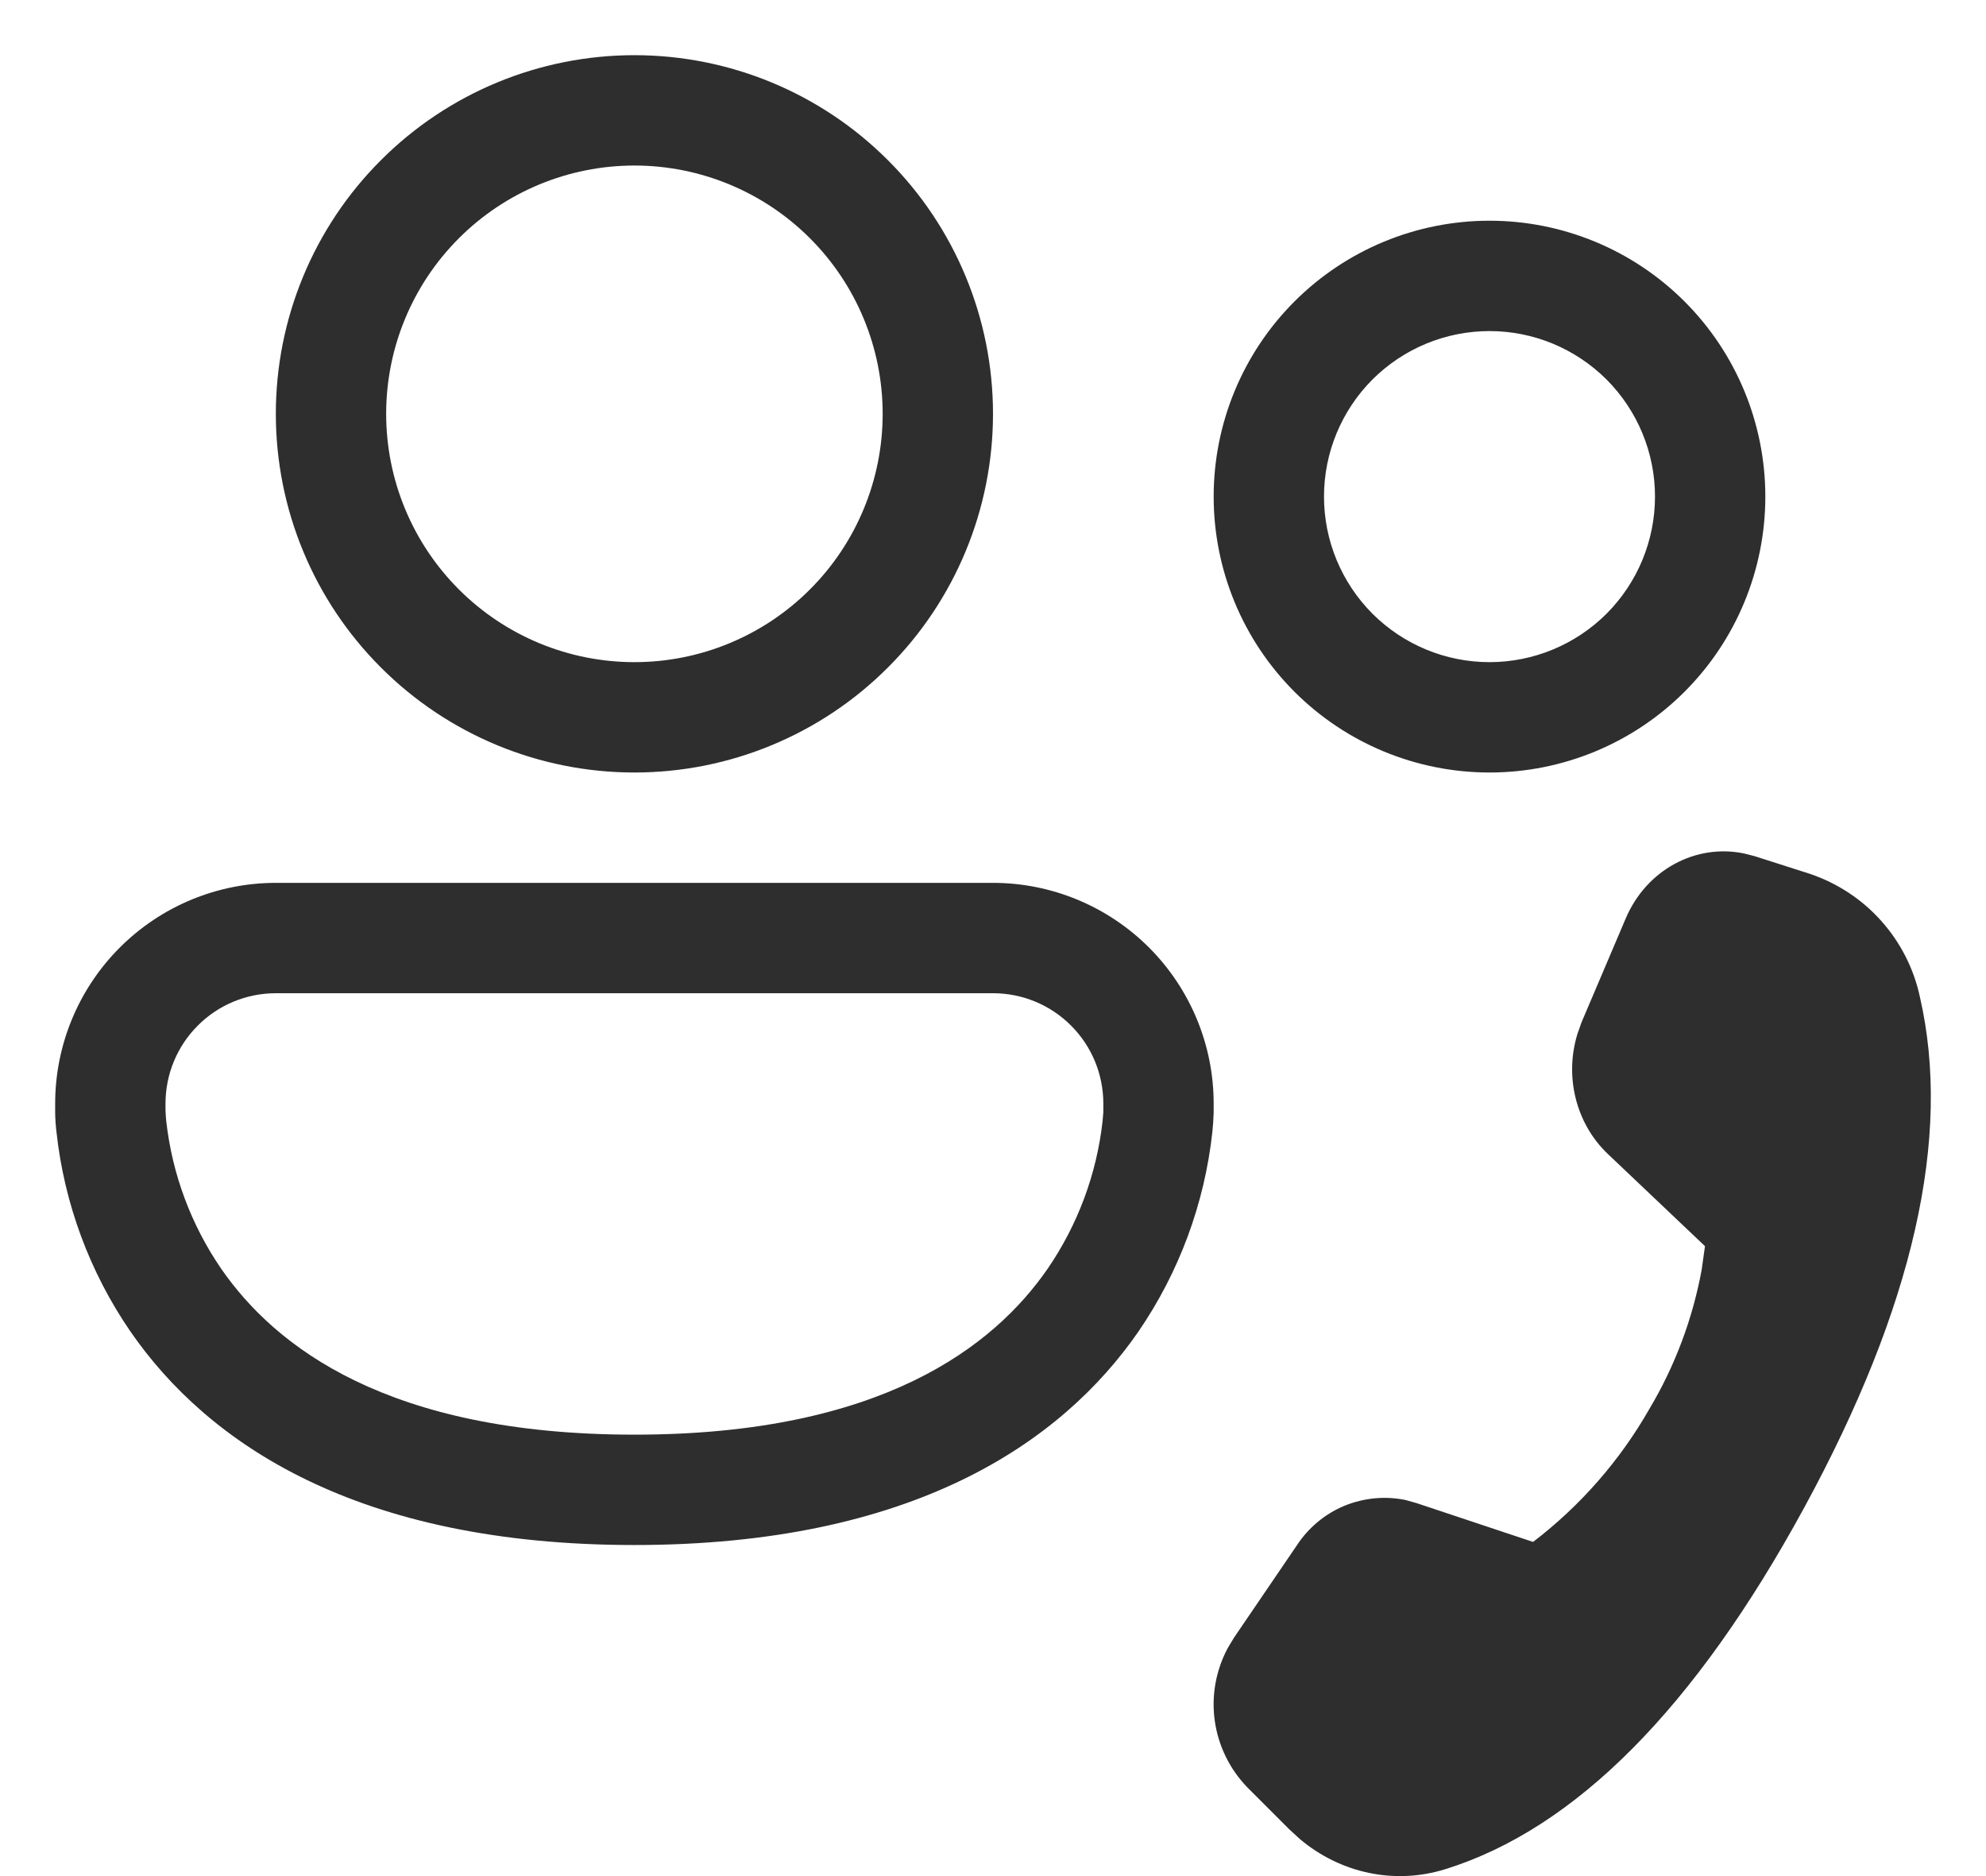 <svg width="18" height="17" viewBox="0 0 18 17" fill="none" xmlns="http://www.w3.org/2000/svg">
<path d="M5.75 1.5C5.153 1.5 4.581 1.737 4.159 2.159C3.737 2.581 3.5 3.153 3.5 3.75C3.5 4.347 3.737 4.919 4.159 5.341C4.581 5.763 5.153 6 5.75 6C6.347 6 6.919 5.763 7.341 5.341C7.763 4.919 8 4.347 8 3.75C8 3.153 7.763 2.581 7.341 2.159C6.919 1.737 6.347 1.5 5.75 1.5ZM2.5 3.75C2.5 2.888 2.842 2.061 3.452 1.452C4.061 0.842 4.888 0.5 5.75 0.5C6.612 0.5 7.439 0.842 8.048 1.452C8.658 2.061 9 2.888 9 3.75C9 4.612 8.658 5.439 8.048 6.048C7.439 6.658 6.612 7 5.75 7C4.888 7 4.061 6.658 3.452 6.048C2.842 5.439 2.5 4.612 2.5 3.75ZM2.5 8C1.97 8 1.461 8.211 1.086 8.586C0.711 8.961 0.5 9.47 0.5 10V10.084C0.501 10.143 0.505 10.201 0.512 10.259C0.583 10.907 0.813 11.528 1.182 12.065C1.883 13.08 3.237 14 5.75 14C8.263 14 9.617 13.08 10.318 12.066C10.687 11.528 10.917 10.907 10.988 10.259C10.994 10.201 10.998 10.143 11 10.084V10C11 9.47 10.789 8.961 10.414 8.586C10.039 8.211 9.53 8 9 8H2.5ZM1.5 10.061V10C1.5 9.735 1.605 9.48 1.793 9.293C1.98 9.105 2.235 9 2.5 9H9C9.265 9 9.52 9.105 9.707 9.293C9.895 9.48 10 9.735 10 10V10.078L9.993 10.161C9.939 10.64 9.768 11.099 9.495 11.497C9.008 12.201 7.987 13 5.75 13C3.513 13 2.492 12.201 2.005 11.497C1.732 11.099 1.561 10.64 1.507 10.161C1.504 10.133 1.502 10.106 1.501 10.078L1.5 10.061ZM13.5 3C13.102 3 12.721 3.158 12.439 3.439C12.158 3.721 12 4.102 12 4.5C12 4.898 12.158 5.279 12.439 5.561C12.721 5.842 13.102 6 13.5 6C13.898 6 14.279 5.842 14.561 5.561C14.842 5.279 15 4.898 15 4.5C15 4.102 14.842 3.721 14.561 3.439C14.279 3.158 13.898 3 13.5 3ZM11 4.5C11 3.837 11.263 3.201 11.732 2.732C12.201 2.263 12.837 2 13.5 2C14.163 2 14.799 2.263 15.268 2.732C15.737 3.201 16 3.837 16 4.5C16 5.163 15.737 5.799 15.268 6.268C14.799 6.737 14.163 7 13.5 7C12.837 7 12.201 6.737 11.732 6.268C11.263 5.799 11 5.163 11 4.5ZM14.734 8.324L14.334 9.264L14.297 9.369C14.178 9.754 14.283 10.182 14.573 10.457L15.453 11.292L15.423 11.506C15.341 11.951 15.181 12.378 14.949 12.767C14.682 13.235 14.323 13.645 13.895 13.972L12.838 13.62L12.738 13.592C12.552 13.554 12.36 13.573 12.184 13.645C12.009 13.718 11.86 13.842 11.756 14L11.184 14.84L11.128 14.933C11.02 15.135 10.978 15.366 11.01 15.593C11.042 15.82 11.145 16.03 11.304 16.195L11.684 16.575L11.782 16.665C12.152 16.976 12.643 17.08 13.101 16.937C14.28 16.569 15.363 15.477 16.352 13.662C17.342 11.844 17.692 10.302 17.401 9.034C17.346 8.777 17.225 8.54 17.05 8.344C16.875 8.148 16.652 8.002 16.403 7.918L15.903 7.758L15.809 7.734C15.369 7.642 14.921 7.882 14.734 8.324Z" fill="#2E2E2E"/>
</svg>
